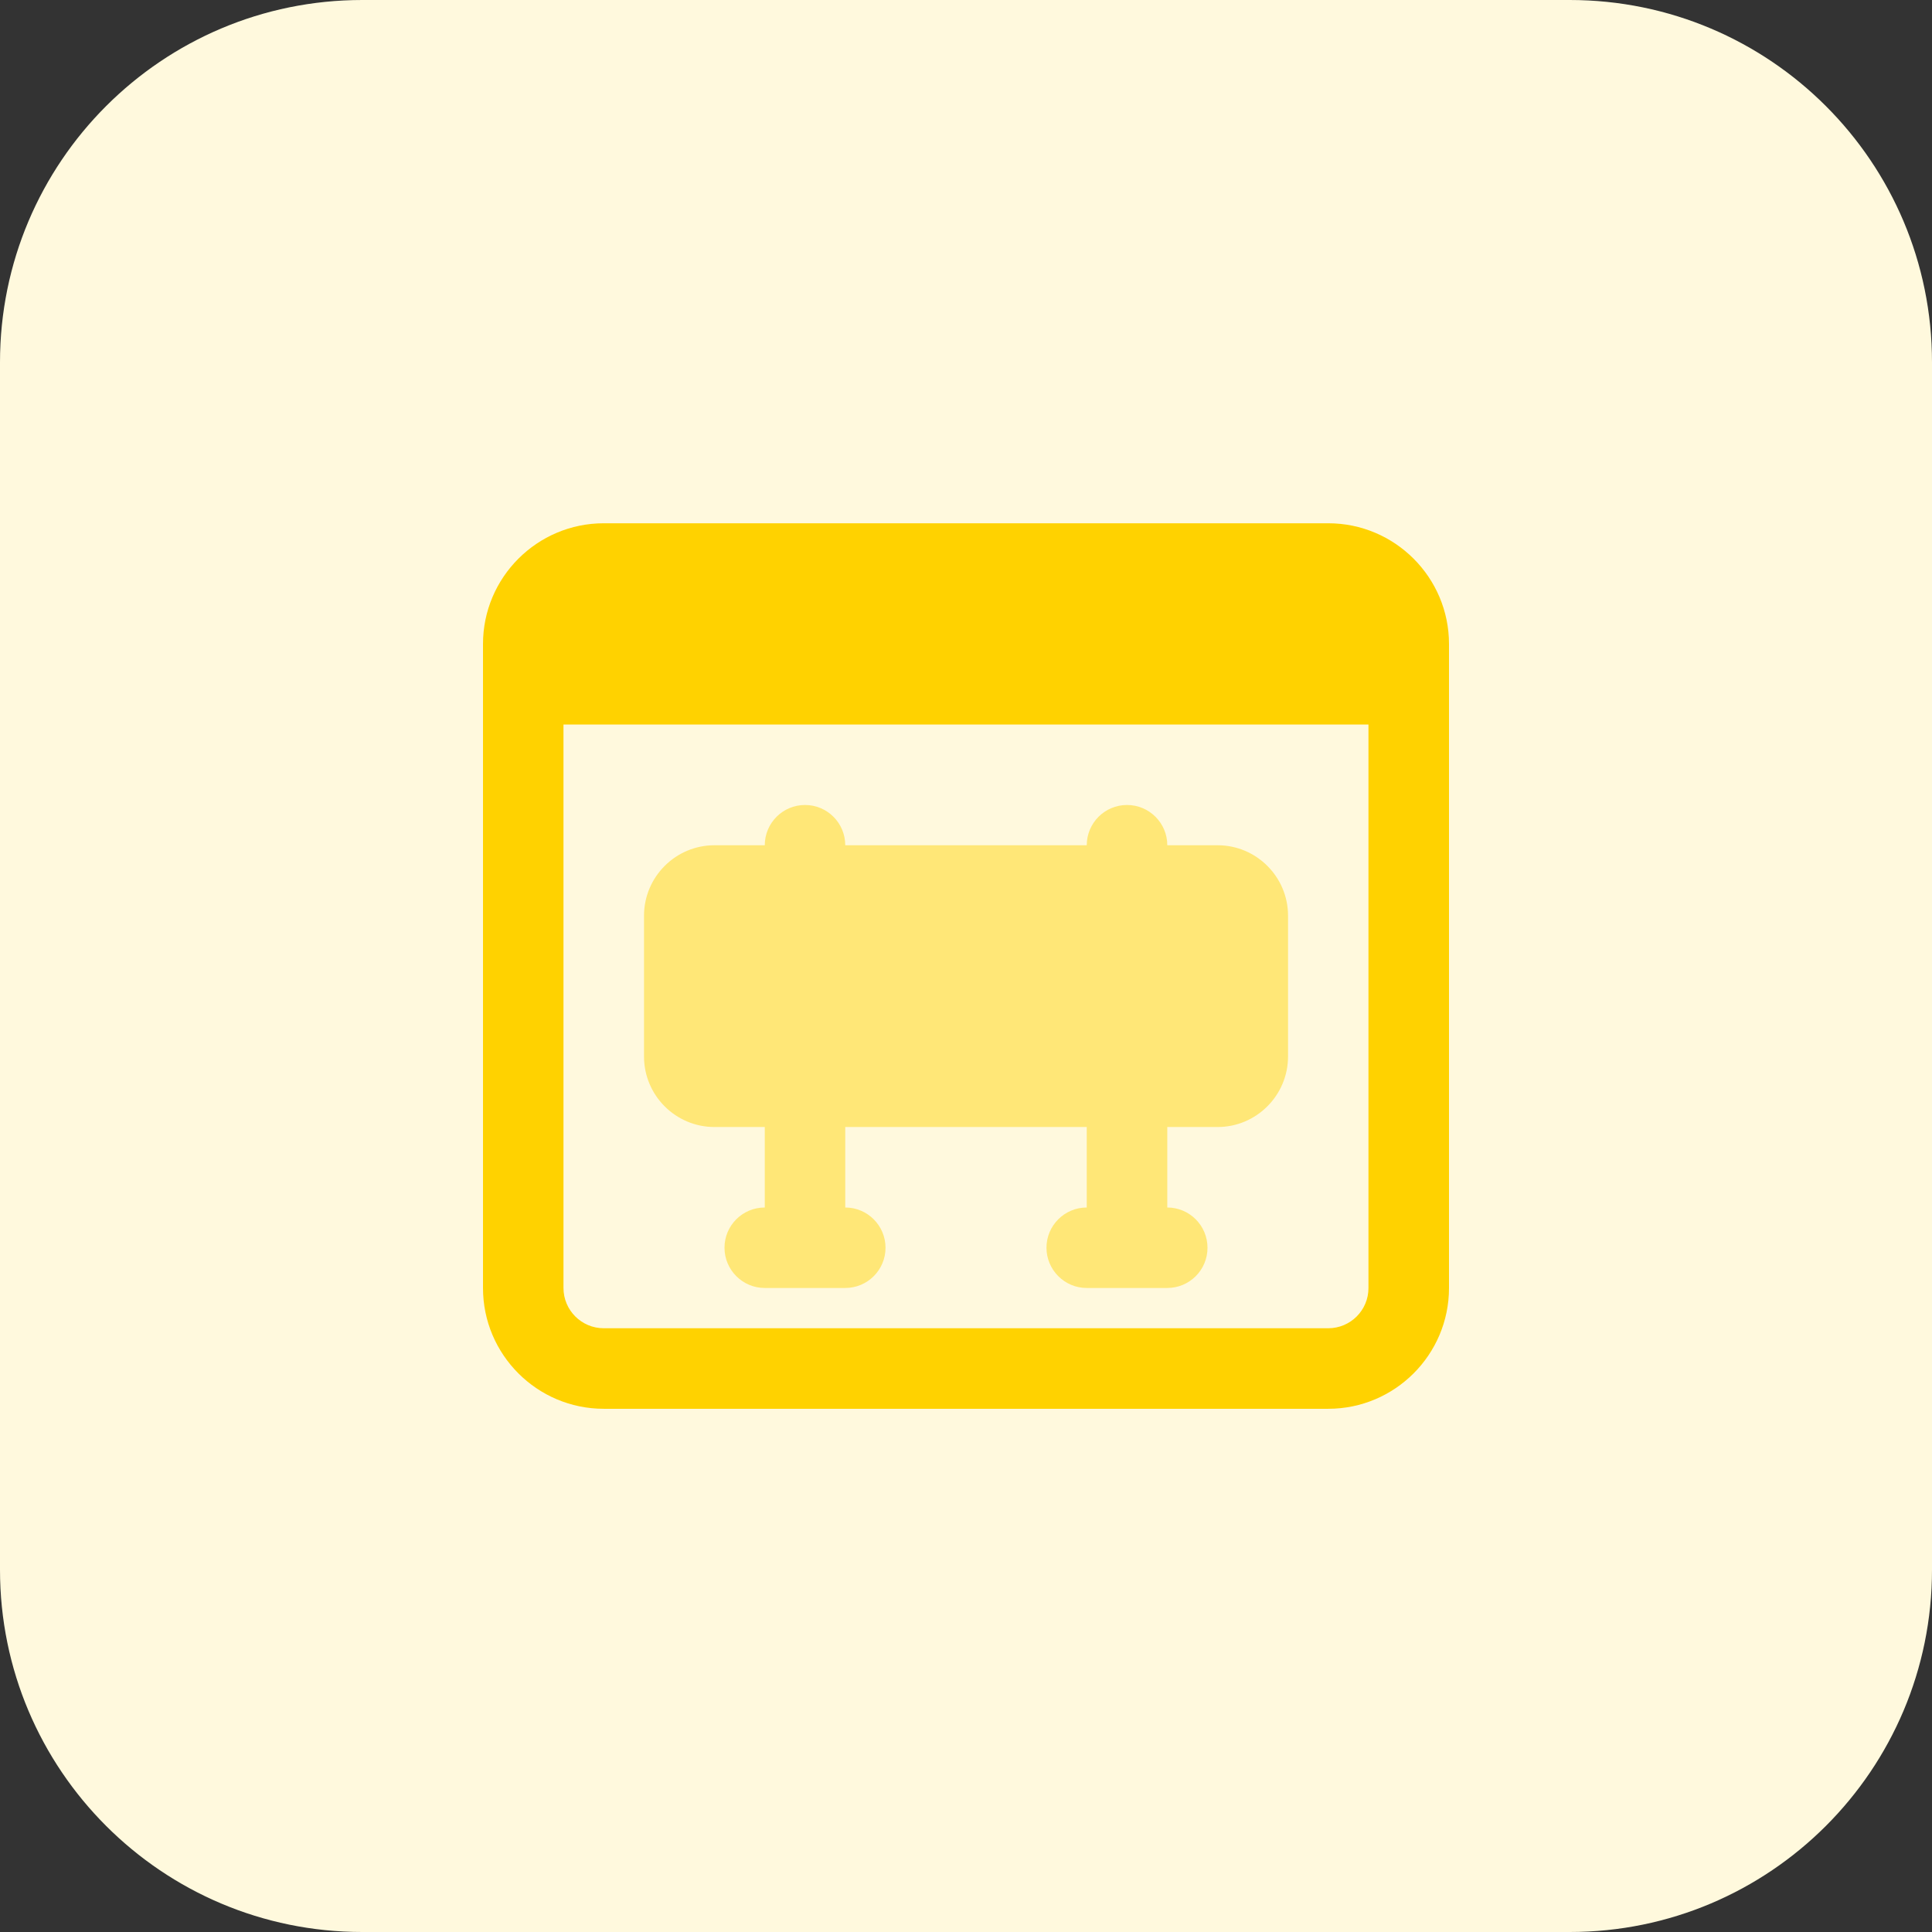 <svg id="bold" enable-background="new 0 0 32 32" height="512" viewBox="0 0 32 32" width="512" xmlns="http://www.w3.org/2000/svg"><rect x="0" y="0" width="32" height="32" fill="#333333" stroke="none"/><path d="m26 32h-20c-3.314 0-6-2.686-6-6v-20c0-3.314 2.686-6 6-6h20c3.314 0 6 2.686 6 6v20c0 3.314-2.686 6-6 6z" fill="#fff9dd"/><g fill="#ffe777"><path d="m20.167 18.667h-8.333c-.643 0-1.167-.523-1.167-1.167v-2.333c0-.643.523-1.167 1.167-1.167h8.333c.643 0 1.167.523 1.167 1.167v2.333c-.001.643-.524 1.167-1.167 1.167z"/><path d="m12.667 20.667v-6.667c0-.368.298-.667.667-.667.368 0 .666.299.666.667v6.667c0 .368-1.333.368-1.333 0z"/><path d="m18 20.667v-6.667c0-.368.298-.667.667-.667.368 0 .667.299.667.667v6.667c-.001.368-1.334.368-1.334 0z"/><path d="m14 21.333h-1.333c-.368 0-.667-.299-.667-.667s.298-.666.667-.666h1.333c.368 0 .667.299.667.667s-.299.666-.667.666z"/><path d="m19.333 21.333h-1.333c-.368 0-.667-.299-.667-.667s.299-.666.667-.666h1.333c.369 0 .667.299.667.667s-.298.666-.667.666z"/></g><path d="m22 8.667h-12c-1.103 0-2 .897-2 2v10.667c0 1.103.897 2 2 2h12c1.103 0 2-.897 2-2v-10.667c0-1.103-.897-2-2-2zm0 13.333h-12c-.368 0-.667-.299-.667-.667v-9.333h13.333v9.333c.001.368-.298.667-.666.667z" fill="#ffd200"/></svg>